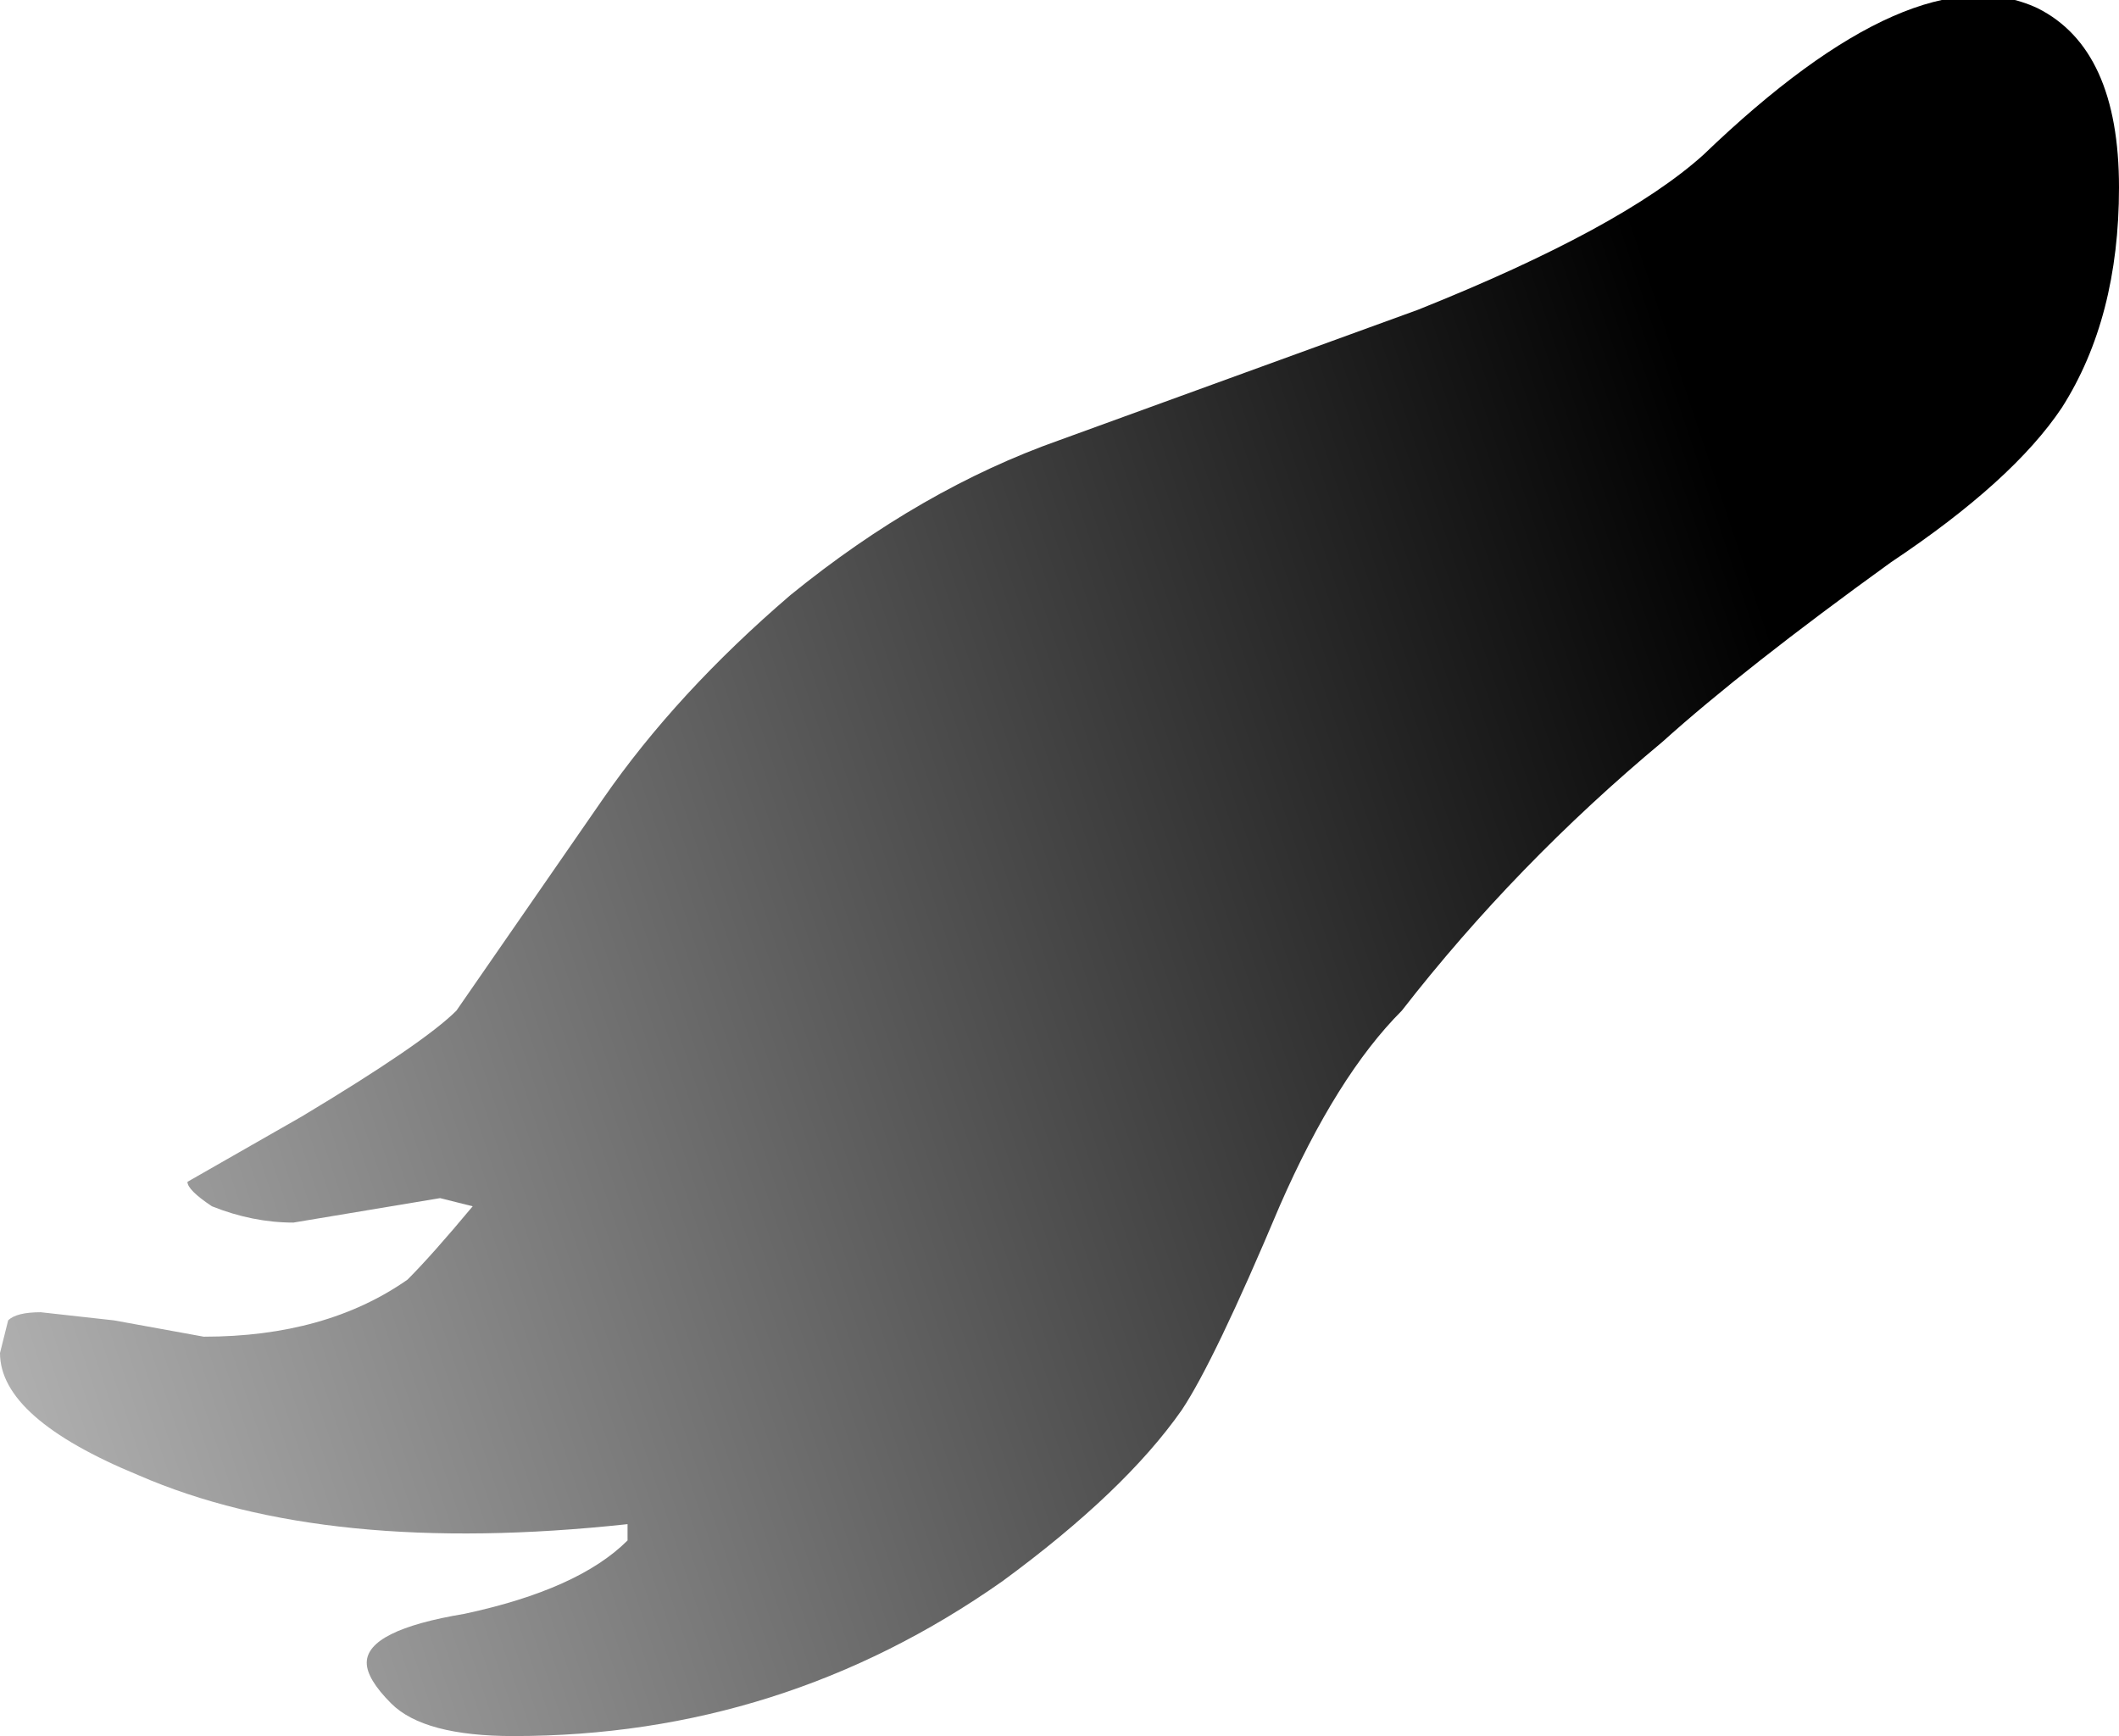 <?xml version="1.0" encoding="UTF-8" standalone="no"?>
<svg xmlns:ffdec="https://www.free-decompiler.com/flash" xmlns:xlink="http://www.w3.org/1999/xlink" ffdec:objectType="frame" height="74.55px" width="91.0px" xmlns="http://www.w3.org/2000/svg">
  <g transform="matrix(1.0, 0.0, 0.0, 1.0, 45.5, 74.55)">
    <use ffdec:characterId="424" height="10.65" transform="matrix(7.0, 0.0, 0.0, 7.0, -45.5, -74.55)" width="13.0" xlink:href="#shape0"/>
  </g>
  <defs>
    <g id="shape0" transform="matrix(1.0, 0.0, 0.0, 1.0, 6.5, 10.65)">
      <path d="M6.15 -8.15 Q5.85 -7.7 5.1 -7.2 4.2 -6.55 3.7 -6.1 2.8 -5.35 2.1 -4.45 1.7 -4.05 1.35 -3.25 0.95 -2.3 0.75 -2.0 0.4 -1.5 -0.35 -0.95 -1.7 0.0 -3.35 0.0 -3.9 0.0 -4.1 -0.2 -4.25 -0.35 -4.25 -0.45 -4.25 -0.65 -3.65 -0.75 -2.95 -0.9 -2.65 -1.2 L-2.65 -1.3 Q-4.5 -1.1 -5.65 -1.6 -6.5 -1.95 -6.5 -2.35 L-6.45 -2.55 Q-6.4 -2.6 -6.25 -2.6 L-5.8 -2.55 -5.25 -2.45 Q-4.5 -2.45 -4.0 -2.8 -3.85 -2.95 -3.6 -3.25 L-3.8 -3.3 -4.7 -3.15 Q-4.95 -3.15 -5.2 -3.25 -5.35 -3.35 -5.35 -3.4 L-4.65 -3.8 Q-3.9 -4.25 -3.7 -4.45 L-2.8 -5.75 Q-2.35 -6.4 -1.65 -7.0 -0.85 -7.65 0.0 -7.95 L2.2 -8.75 Q3.45 -9.25 3.95 -9.7 5.25 -10.95 6.0 -10.6 6.5 -10.35 6.5 -9.5 6.5 -8.7 6.15 -8.15" fill="url(#gradient0)" fill-rule="evenodd" stroke="none"/>
    </g>
    <linearGradient gradientTransform="matrix(-0.01, 0.003, -0.045, -0.135, -5.05, -8.0)" gradientUnits="userSpaceOnUse" id="gradient0" spreadMethod="pad" x1="-819.2" x2="819.2">
      <stop offset="0.0" stop-color="#000000"/>
      <stop offset="1.0" stop-color="#000000" stop-opacity="0.0"/>
    </linearGradient>
  </defs>
</svg>
